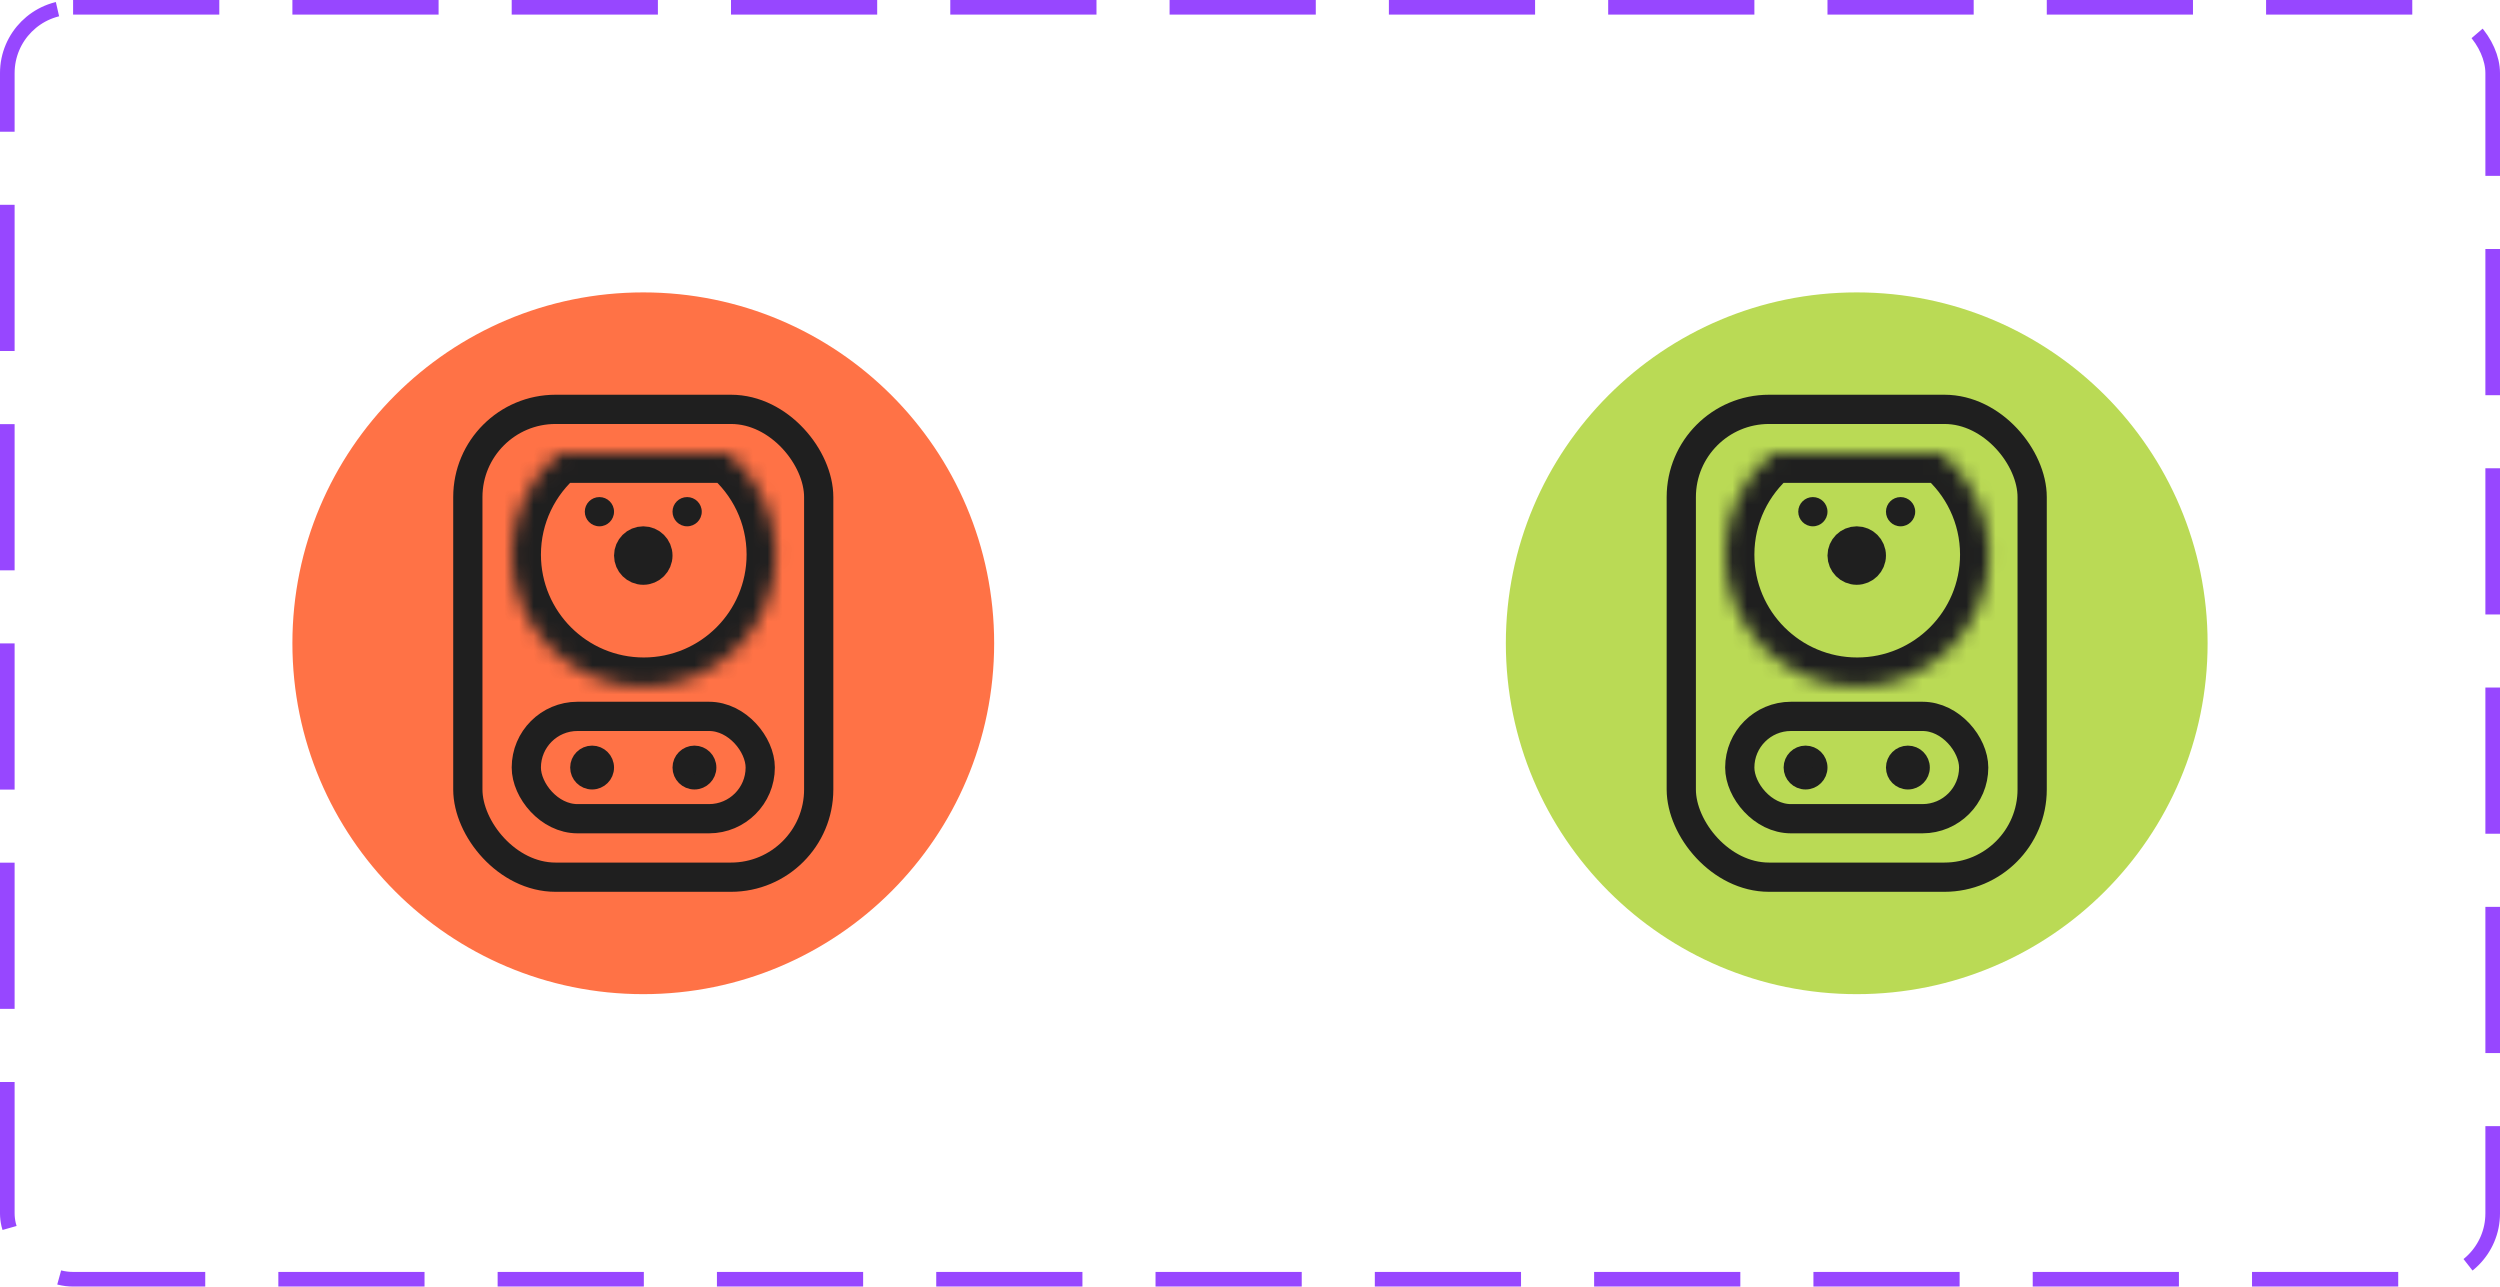 <svg width="171" height="88" viewBox="0 0 171 88" fill="none" xmlns="http://www.w3.org/2000/svg">
<circle cx="44" cy="44" r="24" fill="#FF7246"/>
<rect x="32" y="28" width="24" height="32" rx="6" stroke="#1F1F1F" stroke-width="2"/>
<rect x="36" y="49" width="16" height="7" rx="3.5" stroke="#1F1F1F" stroke-width="2"/>
<mask id="path-5-inside-1_380_1044" fill="white">
<path fill-rule="evenodd" clip-rule="evenodd" d="M38.212 31.029C36.248 32.687 35 35.166 35 37.937C35 42.926 39.044 46.971 44.033 46.971C49.022 46.971 53.067 42.926 53.067 37.937C53.067 35.166 51.819 32.687 49.855 31.029H38.212Z"/>
</mask>
<path d="M38.212 31.029V29.029H37.481L36.923 29.501L38.212 31.029ZM49.855 31.029L51.144 29.501L50.586 29.029H49.855V31.029ZM37 37.937C37 35.78 37.969 33.852 39.502 32.558L36.923 29.501C34.527 31.522 33 34.552 33 37.937H37ZM44.033 44.971C40.149 44.971 37 41.822 37 37.937H33C33 44.031 37.94 48.971 44.033 48.971V44.971ZM51.067 37.937C51.067 41.822 47.918 44.971 44.033 44.971V48.971C50.127 48.971 55.067 44.031 55.067 37.937H51.067ZM48.565 32.558C50.098 33.852 51.067 35.78 51.067 37.937H55.067C55.067 34.552 53.54 31.522 51.144 29.501L48.565 32.558ZM49.855 29.029H38.212V33.029H49.855V29.029Z" fill="#1F1F1F" mask="url(#path-5-inside-1_380_1044)"/>
<circle cx="40.5" cy="52.5" r="1" fill="#1F1F1F" stroke="#1F1F1F"/>
<circle cx="41" cy="35" r="1" fill="#1F1F1F"/>
<circle cx="47.5" cy="52.5" r="1" fill="#1F1F1F" stroke="#1F1F1F"/>
<circle cx="44" cy="38" r="1" stroke="#1F1F1F" stroke-width="2"/>
<circle cx="47" cy="35" r="1" fill="#1F1F1F"/>
<circle cx="127" cy="44" r="24" fill="#BADA55"/>
<rect x="115" y="28" width="24" height="32" rx="6" stroke="#1F1F1F" stroke-width="2"/>
<rect x="119" y="49" width="16" height="7" rx="3.5" stroke="#1F1F1F" stroke-width="2"/>
<mask id="path-15-inside-2_380_1044" fill="white">
<path fill-rule="evenodd" clip-rule="evenodd" d="M121.212 31.029C119.248 32.687 118 35.166 118 37.937C118 42.926 122.044 46.971 127.033 46.971C132.022 46.971 136.067 42.926 136.067 37.937C136.067 35.166 134.819 32.687 132.855 31.029H121.212Z"/>
</mask>
<path d="M121.212 31.029V29.029H120.481L119.923 29.501L121.212 31.029ZM132.855 31.029L134.144 29.501L133.585 29.029H132.855V31.029ZM120 37.937C120 35.78 120.969 33.852 122.502 32.558L119.923 29.501C117.527 31.522 116 34.552 116 37.937H120ZM127.033 44.971C123.149 44.971 120 41.822 120 37.937H116C116 44.031 120.94 48.971 127.033 48.971V44.971ZM134.067 37.937C134.067 41.822 130.918 44.971 127.033 44.971V48.971C133.127 48.971 138.067 44.031 138.067 37.937H134.067ZM131.565 32.558C133.098 33.852 134.067 35.78 134.067 37.937H138.067C138.067 34.552 136.54 31.522 134.144 29.501L131.565 32.558ZM132.855 29.029H121.212V33.029H132.855V29.029Z" fill="#1F1F1F" mask="url(#path-15-inside-2_380_1044)"/>
<circle cx="123.5" cy="52.5" r="1" fill="#1F1F1F" stroke="#1F1F1F"/>
<circle cx="124" cy="35" r="1" fill="#1F1F1F"/>
<circle cx="130.5" cy="52.5" r="1" fill="#1F1F1F" stroke="#1F1F1F"/>
<circle cx="127" cy="38" r="1" stroke="#1F1F1F" stroke-width="2"/>
<circle cx="130" cy="35" r="1" fill="#1F1F1F"/>
<rect x="0.5" y="0.5" width="170" height="87" rx="4.5" stroke="#9747FF" stroke-dasharray="10 5"/>
</svg>
